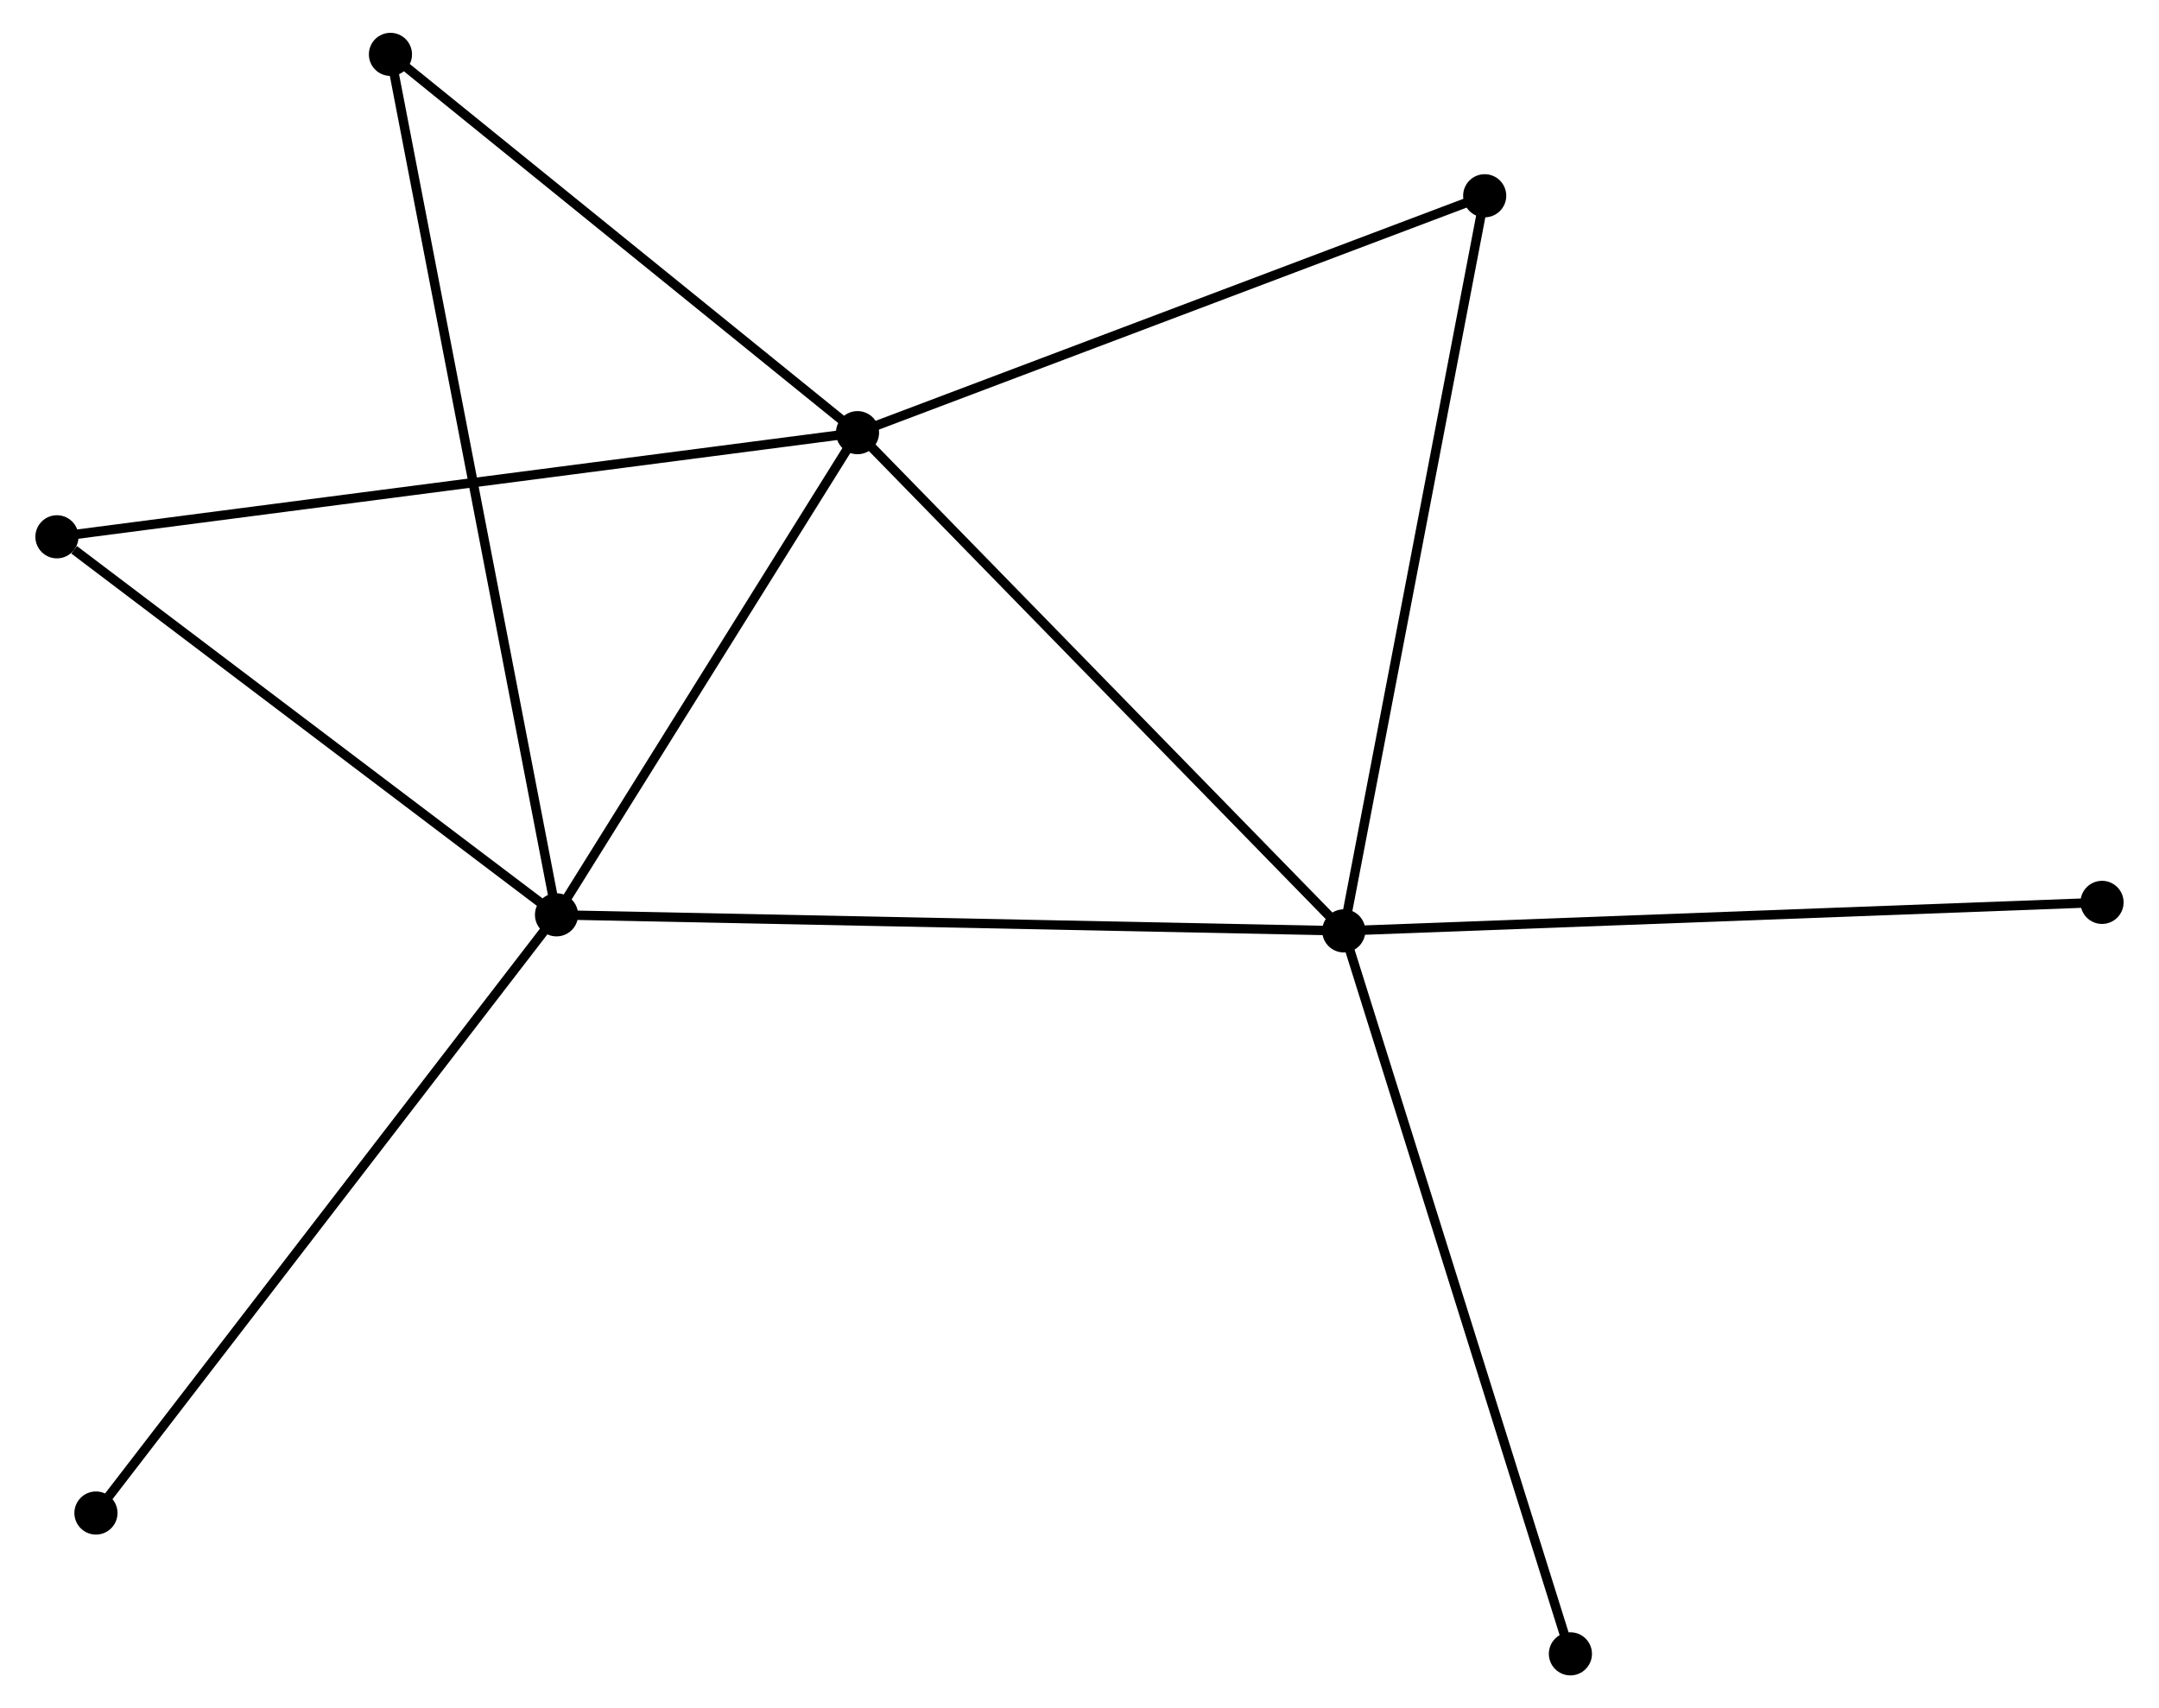 <?xml version="1.0" encoding="UTF-8" standalone="no"?>
<!DOCTYPE svg PUBLIC "-//W3C//DTD SVG 1.1//EN"
 "http://www.w3.org/Graphics/SVG/1.1/DTD/svg11.dtd">
<!-- Generated by graphviz version 2.36.0 (20140111.2315)
 -->
<!-- Title: %3 Pages: 1 -->
<svg width="230pt" height="182pt"
 viewBox="0.00 0.00 229.71 182.20" xmlns="http://www.w3.org/2000/svg" xmlns:xlink="http://www.w3.org/1999/xlink">
<g id="graph0" class="graph" transform="scale(1 1) rotate(0) translate(4 178.199)">
<title>%3</title>
<!-- 0 -->
<g id="node1" class="node"><title>0</title>
<ellipse fill="black" stroke="black" cx="87.181" cy="-132.051" rx="1.8" ry="1.8"/>
</g>
<!-- 1 -->
<g id="node2" class="node"><title>1</title>
<ellipse fill="black" stroke="black" cx="139.04" cy="-78.911" rx="1.8" ry="1.8"/>
</g>
<!-- 0&#45;&#45;1 -->
<g id="edge1" class="edge"><title>0&#45;&#45;1</title>
<path fill="none" stroke="black" d="M88.463,-130.737C95.576,-123.449 130.137,-88.034 137.613,-80.374"/>
</g>
<!-- 2 -->
<g id="node3" class="node"><title>2</title>
<ellipse fill="black" stroke="black" cx="55.08" cy="-80.623" rx="1.8" ry="1.8"/>
</g>
<!-- 0&#45;&#45;2 -->
<g id="edge2" class="edge"><title>0&#45;&#45;2</title>
<path fill="none" stroke="black" d="M86.113,-130.34C81.24,-122.531 61.135,-90.323 56.185,-82.393"/>
</g>
<!-- 3 -->
<g id="node4" class="node"><title>3</title>
<ellipse fill="black" stroke="black" cx="154.068" cy="-157.319" rx="1.8" ry="1.8"/>
</g>
<!-- 0&#45;&#45;3 -->
<g id="edge3" class="edge"><title>0&#45;&#45;3</title>
<path fill="none" stroke="black" d="M89.111,-132.78C98.878,-136.469 142.772,-153.052 152.257,-156.635"/>
</g>
<!-- 4 -->
<g id="node5" class="node"><title>4</title>
<ellipse fill="black" stroke="black" cx="37.369" cy="-172.399" rx="1.8" ry="1.8"/>
</g>
<!-- 0&#45;&#45;4 -->
<g id="edge4" class="edge"><title>0&#45;&#45;4</title>
<path fill="none" stroke="black" d="M85.524,-133.393C77.961,-139.519 46.765,-164.789 39.084,-171.01"/>
</g>
<!-- 5 -->
<g id="node6" class="node"><title>5</title>
<ellipse fill="black" stroke="black" cx="1.8" cy="-120.944" rx="1.8" ry="1.8"/>
</g>
<!-- 0&#45;&#45;5 -->
<g id="edge5" class="edge"><title>0&#45;&#45;5</title>
<path fill="none" stroke="black" d="M85.071,-131.776C73.258,-130.24 15.456,-122.721 3.837,-121.209"/>
</g>
<!-- 1&#45;&#45;2 -->
<g id="edge6" class="edge"><title>1&#45;&#45;2</title>
<path fill="none" stroke="black" d="M136.965,-78.954C125.349,-79.19 68.508,-80.349 57.082,-80.582"/>
</g>
<!-- 1&#45;&#45;3 -->
<g id="edge7" class="edge"><title>1&#45;&#45;3</title>
<path fill="none" stroke="black" d="M139.412,-80.849C141.491,-91.697 151.664,-144.778 153.71,-155.448"/>
</g>
<!-- 6 -->
<g id="node7" class="node"><title>6</title>
<ellipse fill="black" stroke="black" cx="163.209" cy="-1.8" rx="1.8" ry="1.8"/>
</g>
<!-- 1&#45;&#45;6 -->
<g id="edge8" class="edge"><title>1&#45;&#45;6</title>
<path fill="none" stroke="black" d="M139.638,-77.005C142.981,-66.337 159.344,-14.133 162.633,-3.639"/>
</g>
<!-- 7 -->
<g id="node8" class="node"><title>7</title>
<ellipse fill="black" stroke="black" cx="219.906" cy="-81.951" rx="1.8" ry="1.8"/>
</g>
<!-- 1&#45;&#45;7 -->
<g id="edge9" class="edge"><title>1&#45;&#45;7</title>
<path fill="none" stroke="black" d="M141.039,-78.986C152.227,-79.407 206.972,-81.465 217.977,-81.878"/>
</g>
<!-- 2&#45;&#45;4 -->
<g id="edge10" class="edge"><title>2&#45;&#45;4</title>
<path fill="none" stroke="black" d="M54.71,-82.54C52.405,-94.484 40.036,-158.58 37.737,-170.493"/>
</g>
<!-- 2&#45;&#45;5 -->
<g id="edge11" class="edge"><title>2&#45;&#45;5</title>
<path fill="none" stroke="black" d="M53.307,-81.965C45.218,-88.086 11.85,-113.339 3.634,-119.556"/>
</g>
<!-- 8 -->
<g id="node9" class="node"><title>8</title>
<ellipse fill="black" stroke="black" cx="5.961" cy="-16.82" rx="1.8" ry="1.8"/>
</g>
<!-- 2&#45;&#45;8 -->
<g id="edge12" class="edge"><title>2&#45;&#45;8</title>
<path fill="none" stroke="black" d="M53.865,-79.046C47.129,-70.295 14.393,-27.773 7.313,-18.576"/>
</g>
</g>
</svg>
